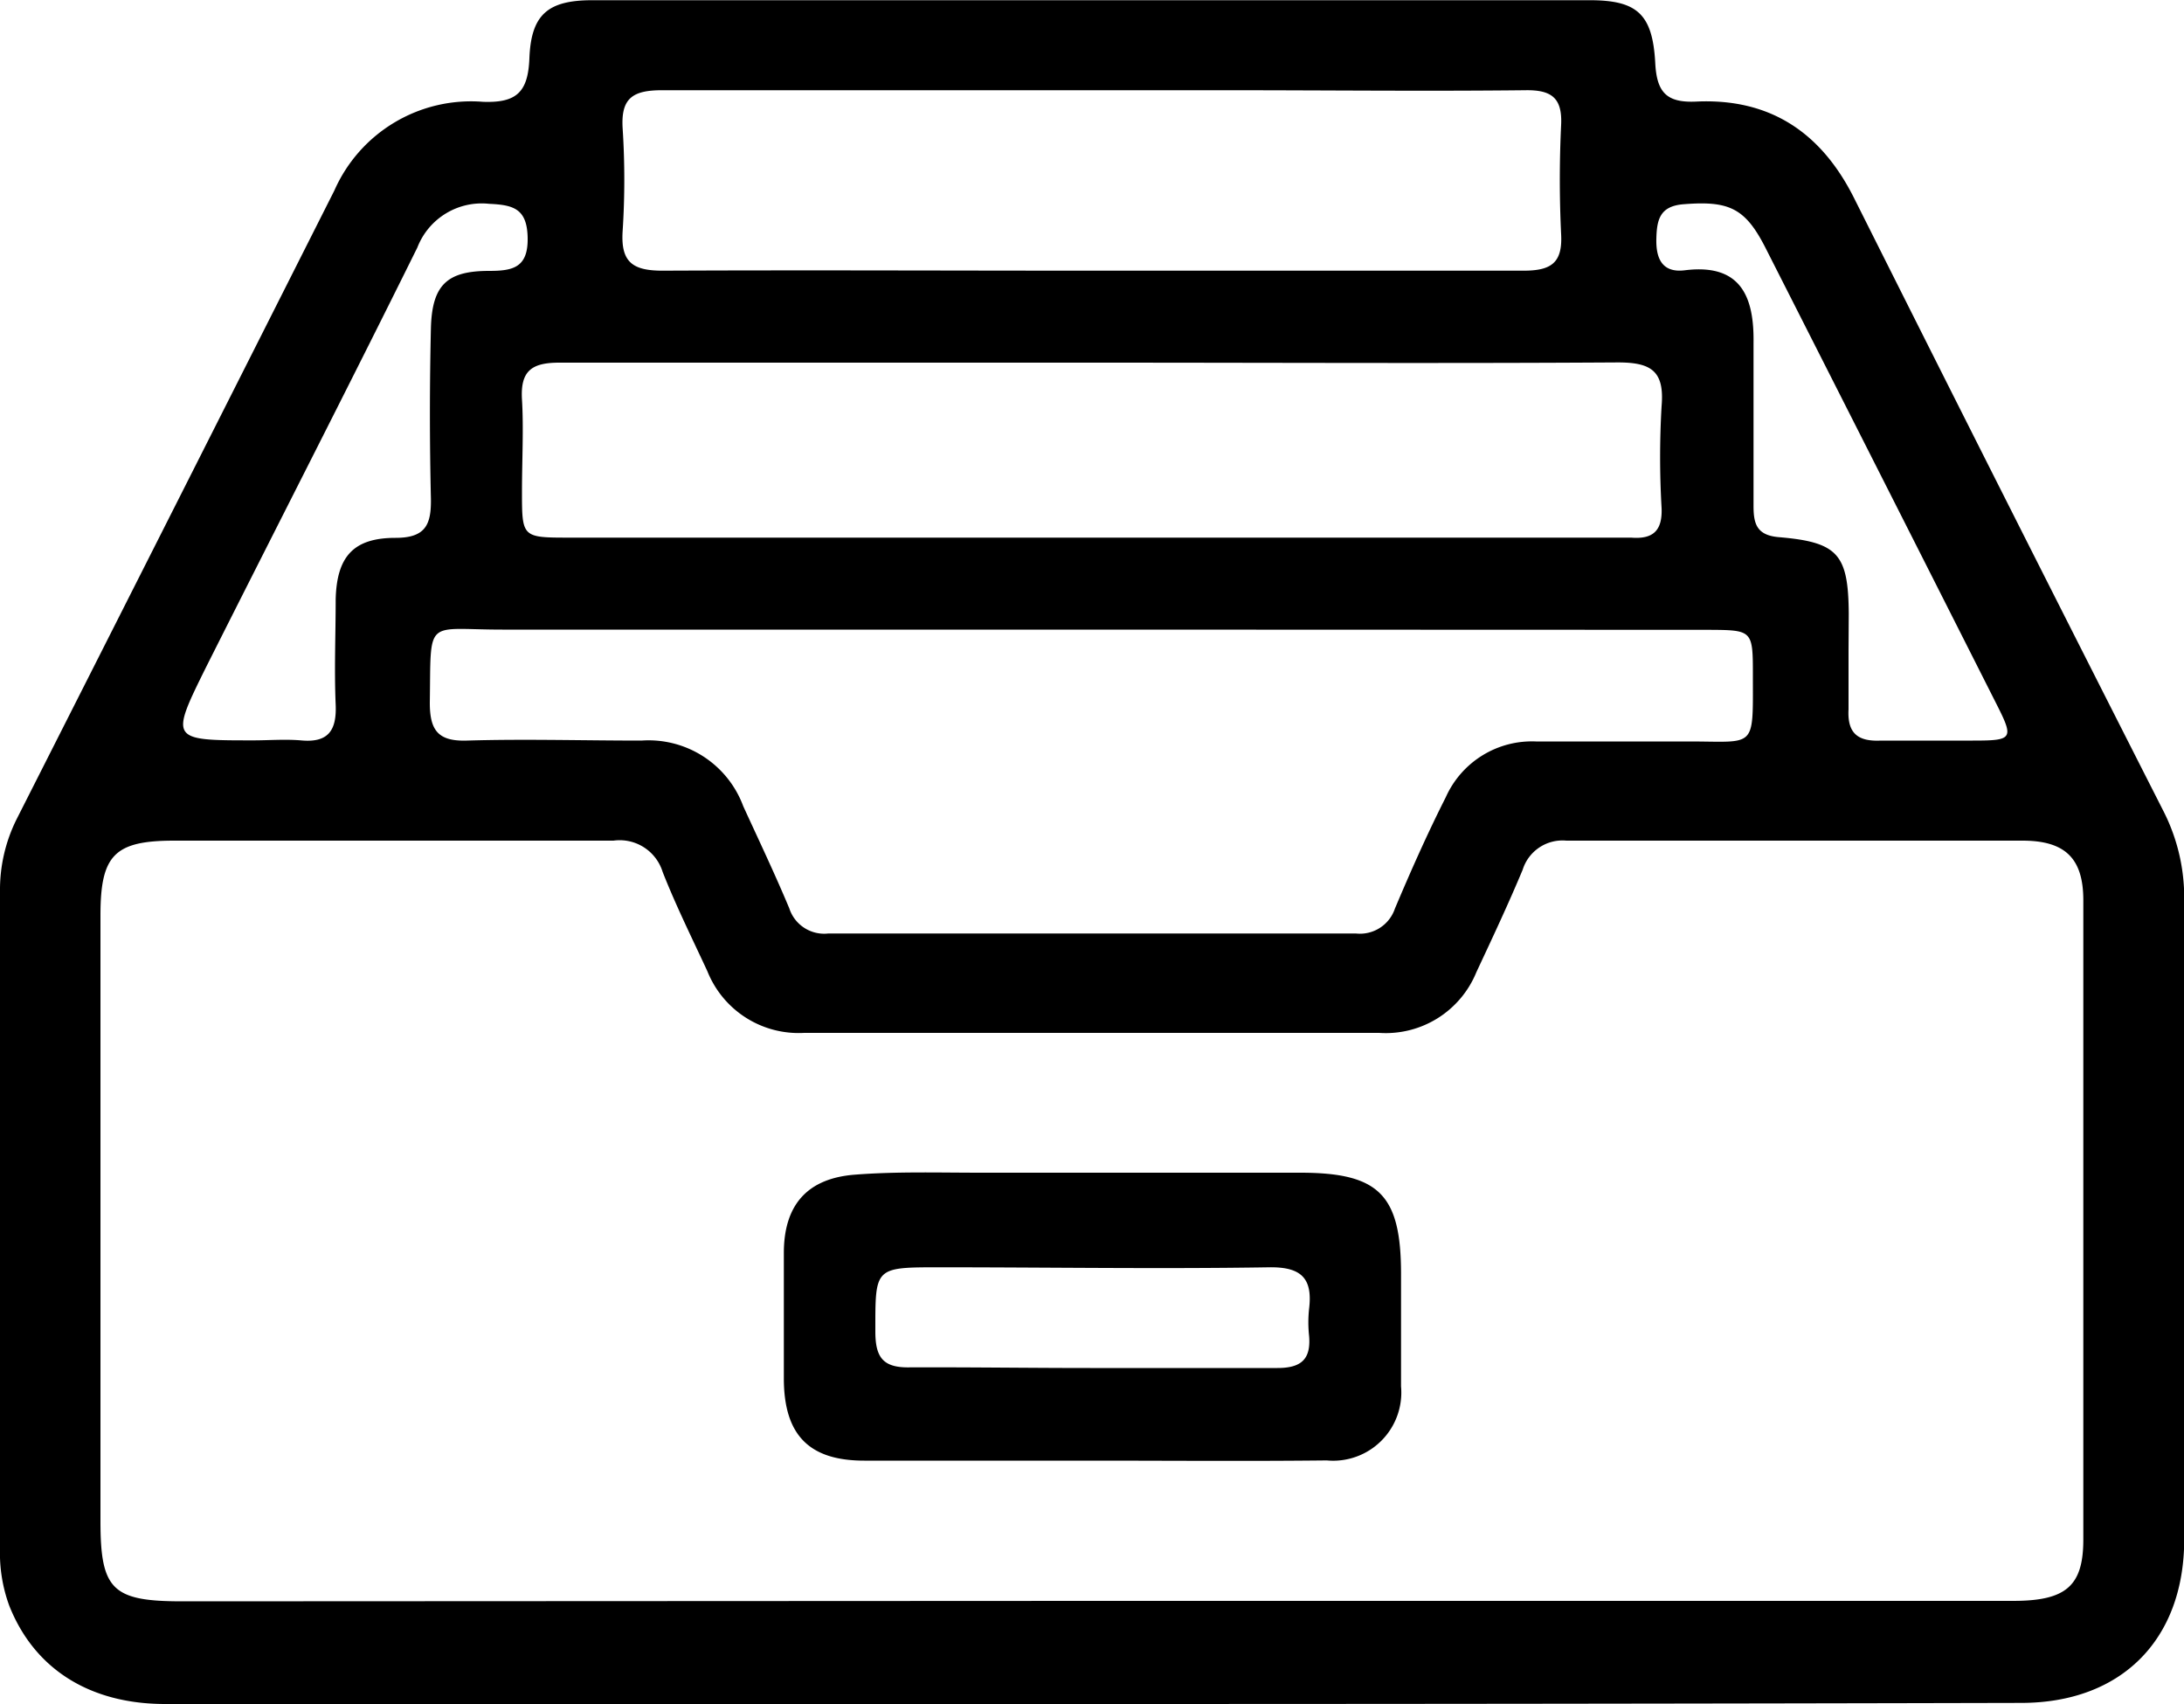 <svg id="Layer_1" data-name="Layer 1" xmlns="http://www.w3.org/2000/svg" viewBox="0 0 100 78"><path d="M50,89H7.56c-3.47,0-6-1.62-7.14-4.51A7,7,0,0,1,0,81.88q0-15,0-30.08a7.23,7.23,0,0,1,.76-3.3Q8.05,34.11,15.31,19.72a6.84,6.84,0,0,1,6.8-4.06c1.56.06,2.07-.46,2.13-2,.08-2,.85-2.65,2.88-2.65H72.79c2.17,0,2.88.63,3,2.88.07,1.35.53,1.82,1.87,1.76,3.37-.16,5.72,1.4,7.23,4.41q7.05,14.06,14.18,28.09a8.72,8.72,0,0,1,.94,4c0,9.77,0,19.54,0,29.31,0,4.59-2.87,7.49-7.47,7.49Q71.22,89,50,89Zm0-4.72H92.17c2.4,0,3.21-.66,3.22-2.77q0-14.65,0-29.3c0-1.94-.85-2.73-2.79-2.73-7,0-13.92,0-20.88,0a1.91,1.91,0,0,0-2,1.33c-.66,1.58-1.39,3.13-2.12,4.69a4.48,4.48,0,0,1-4.45,2.78q-13.17,0-26.33,0a4.5,4.5,0,0,1-4.43-2.82c-.7-1.51-1.44-3-2.05-4.55a2.06,2.06,0,0,0-2.25-1.43c-6.7,0-13.41,0-20.11,0-2.73,0-3.38.65-3.38,3.41q0,13.86,0,27.74c0,3.14.54,3.67,3.74,3.67ZM50,39.82q-13.48,0-27,0c-3.57,0-3.26-.59-3.32,3.35,0,1.25.37,1.77,1.69,1.73,2.65-.08,5.3,0,8,0a4.62,4.62,0,0,1,4.66,3c.71,1.55,1.45,3.1,2.11,4.68a1.68,1.68,0,0,0,1.79,1.15q12.07,0,24.15,0a1.69,1.69,0,0,0,1.79-1.14c.73-1.73,1.49-3.44,2.33-5.1a4.32,4.32,0,0,1,4.13-2.55c2.34,0,4.68,0,7,0,3.08,0,2.93.38,2.93-3,0-2.1,0-2.1-2.06-2.11Zm.07-12.22h-2.8c-7.22,0-14.44,0-21.66,0-1.26,0-1.79.37-1.71,1.69s0,2.8,0,4.2c0,2.11,0,2.12,2.17,2.12H73.76c.31,0,.62,0,.93,0,1,.08,1.43-.32,1.39-1.35a40.42,40.42,0,0,1,0-4.67c.14-1.62-.49-2-2-2C66.07,27.64,58.07,27.6,50.07,27.6ZM50,23.39c6.59,0,13.18,0,19.76,0,1.27,0,1.79-.36,1.72-1.67q-.12-2.49,0-5c.06-1.24-.44-1.61-1.64-1.59-4.57.05-9.13,0-13.7,0-8.61,0-17.22,0-25.83,0-1.35,0-1.89.37-1.8,1.76a36.39,36.39,0,0,1,0,4.67c-.1,1.46.47,1.84,1.88,1.83C36.92,23.36,43.46,23.39,50,23.39ZM11.59,44.89c.72,0,1.45-.06,2.18,0,1.24.12,1.65-.43,1.6-1.63-.07-1.61,0-3.22,0-4.83.05-1.95.81-2.81,2.74-2.81,1.38,0,1.64-.61,1.62-1.8q-.09-3.9,0-7.79c.05-2,.75-2.63,2.67-2.63,1.08,0,1.78-.15,1.76-1.5s-.65-1.52-1.76-1.57a3.16,3.16,0,0,0-3.29,2c-3.18,6.42-6.45,12.8-9.67,19.2C7.78,44.88,7.79,44.89,11.59,44.89Zm73.05-4.07c0,.88,0,1.77,0,2.65-.06,1.09.42,1.48,1.48,1.43,1.4,0,2.81,0,4.21,0,1.85,0,1.89-.08,1.07-1.7Q86.13,32.77,80.84,22.35c-.93-1.83-1.67-2.17-3.77-2-1.08.09-1.21.72-1.23,1.59s.25,1.57,1.32,1.43c2.54-.31,3.16,1.2,3.13,3.32,0,2.49,0,5,0,7.48,0,.83.16,1.34,1.18,1.42,2.7.23,3.16.79,3.18,3.51Z" transform="translate(0 -11)"/><path d="M50,77.86c-3.47,0-6.95,0-10.43,0-2.53,0-3.67-1.18-3.68-3.74q0-2.88,0-5.76c0-2.19,1.06-3.42,3.25-3.59,1.91-.15,3.84-.09,5.75-.09,4.88,0,9.76,0,14.64,0,3.61,0,4.62,1,4.62,4.64,0,1.71,0,3.42,0,5.14a3.12,3.12,0,0,1-3.4,3.39C57.14,77.89,53.56,77.86,50,77.86Zm-.07-4.24c2.86,0,5.71,0,8.56,0,1.09,0,1.54-.4,1.45-1.47a5.71,5.71,0,0,1,0-1.24c.17-1.4-.36-1.92-1.82-1.9-5,.08-10.07,0-15.1,0-3,0-2.94,0-2.94,2.94,0,1.2.36,1.67,1.6,1.64C44.41,73.58,47.16,73.62,49.91,73.62Z" transform="translate(0 -11)"/></svg>